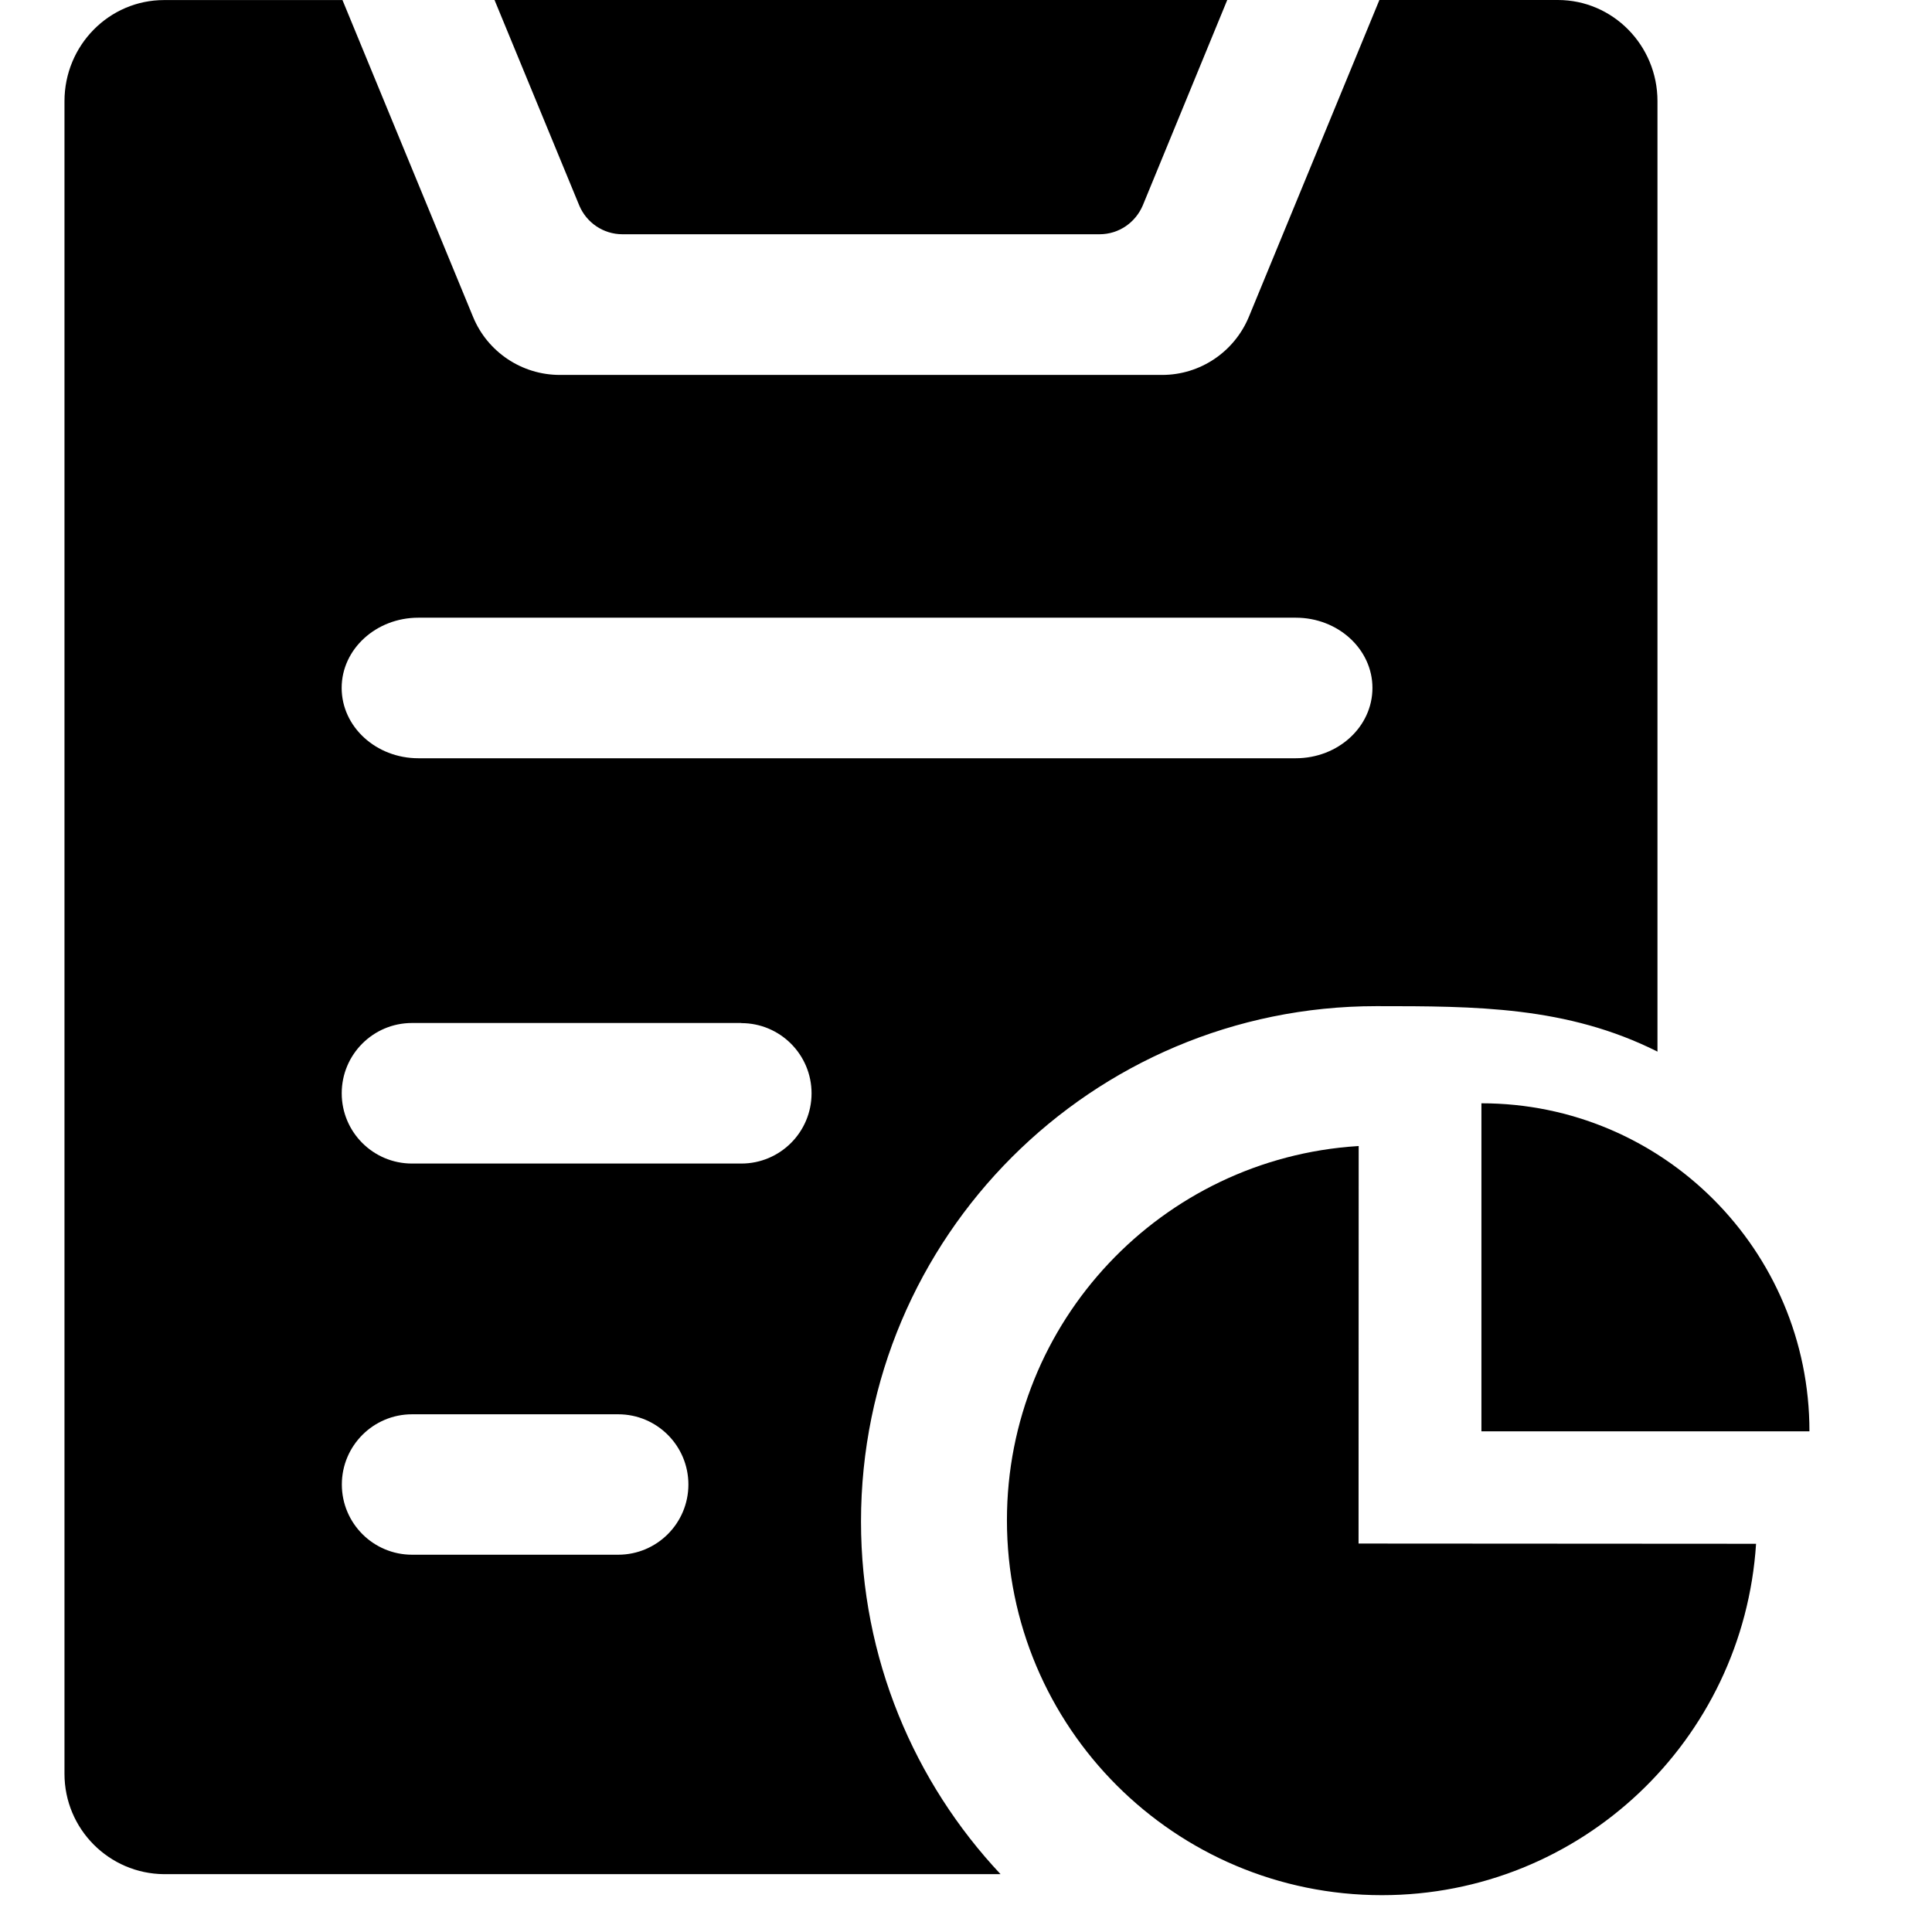 <!-- Generated by IcoMoon.io -->
<svg version="1.1" xmlns="http://www.w3.org/2000/svg" width="32" height="32" viewBox="0 0 32 32">
<title>menu-crflist</title>
<path d="M5.672 0l2.164 5.25c0.239 0.58 0.807 0.96 1.436 0.96h9.977c0.63 0 1.195-0.382 1.436-0.962l2.162-5.248h2.956c0.911 0 1.65 0.751 1.65 1.675v15.743c-1.5-0.753-3.018-0.753-4.656-0.753 0 0-0 0-0 0-4.714 0-8.536 3.822-8.536 8.536 0 2.262 0.88 4.318 2.315 5.845l-0.004-0.004h-13.854c-0.913-0.007-1.65-0.749-1.65-1.662 0-0.005 0-0.011 0-0.016v0.001-27.689c0-0.924 0.738-1.675 1.65-1.675h2.956zM10.239 23.425h-3.414c-0.642 0-1.163 0.521-1.163 1.163s0.521 1.163 1.163 1.163h3.414c0.642 0 1.163-0.521 1.163-1.163s-0.521-1.163-1.163-1.163v0zM12.279 16.944h-5.455c-0.643 0-1.164 0.521-1.164 1.164s0.521 1.164 1.164 1.164h5.455c0.642 0 1.163-0.521 1.163-1.163s-0.521-1.163-1.163-1.163v0zM21.462 10.231h-14.533c-0.7 0-1.27 0.521-1.27 1.163 0 0.644 0.57 1.165 1.27 1.165h14.533c0.702 0 1.27-0.521 1.27-1.165 0-0.64-0.568-1.163-1.27-1.163zM20.327 0l-1.398 3.4c-0.12 0.284-0.395 0.48-0.717 0.48h-7.902c-0.322-0-0.597-0.196-0.715-0.475l-0.002-0.005-1.402-3.4h12.136z"></path>
<path d="M22.504 18.982l-0.002 6.584 6.584 0.004c-0.211 3.258-2.905 5.82-6.198 5.82-3.43 0-6.21-2.78-6.21-6.21 0-3.295 2.566-5.99 5.808-6.197l0.018-0.001z"></path>
<path d="M24.537 18.274c0.001 0 0.001 0 0.002 0 3 0 5.431 2.432 5.431 5.431 0 0.001 0 0.002 0 0.002v-0h-5.433v-5.433z"></path>
</svg>
